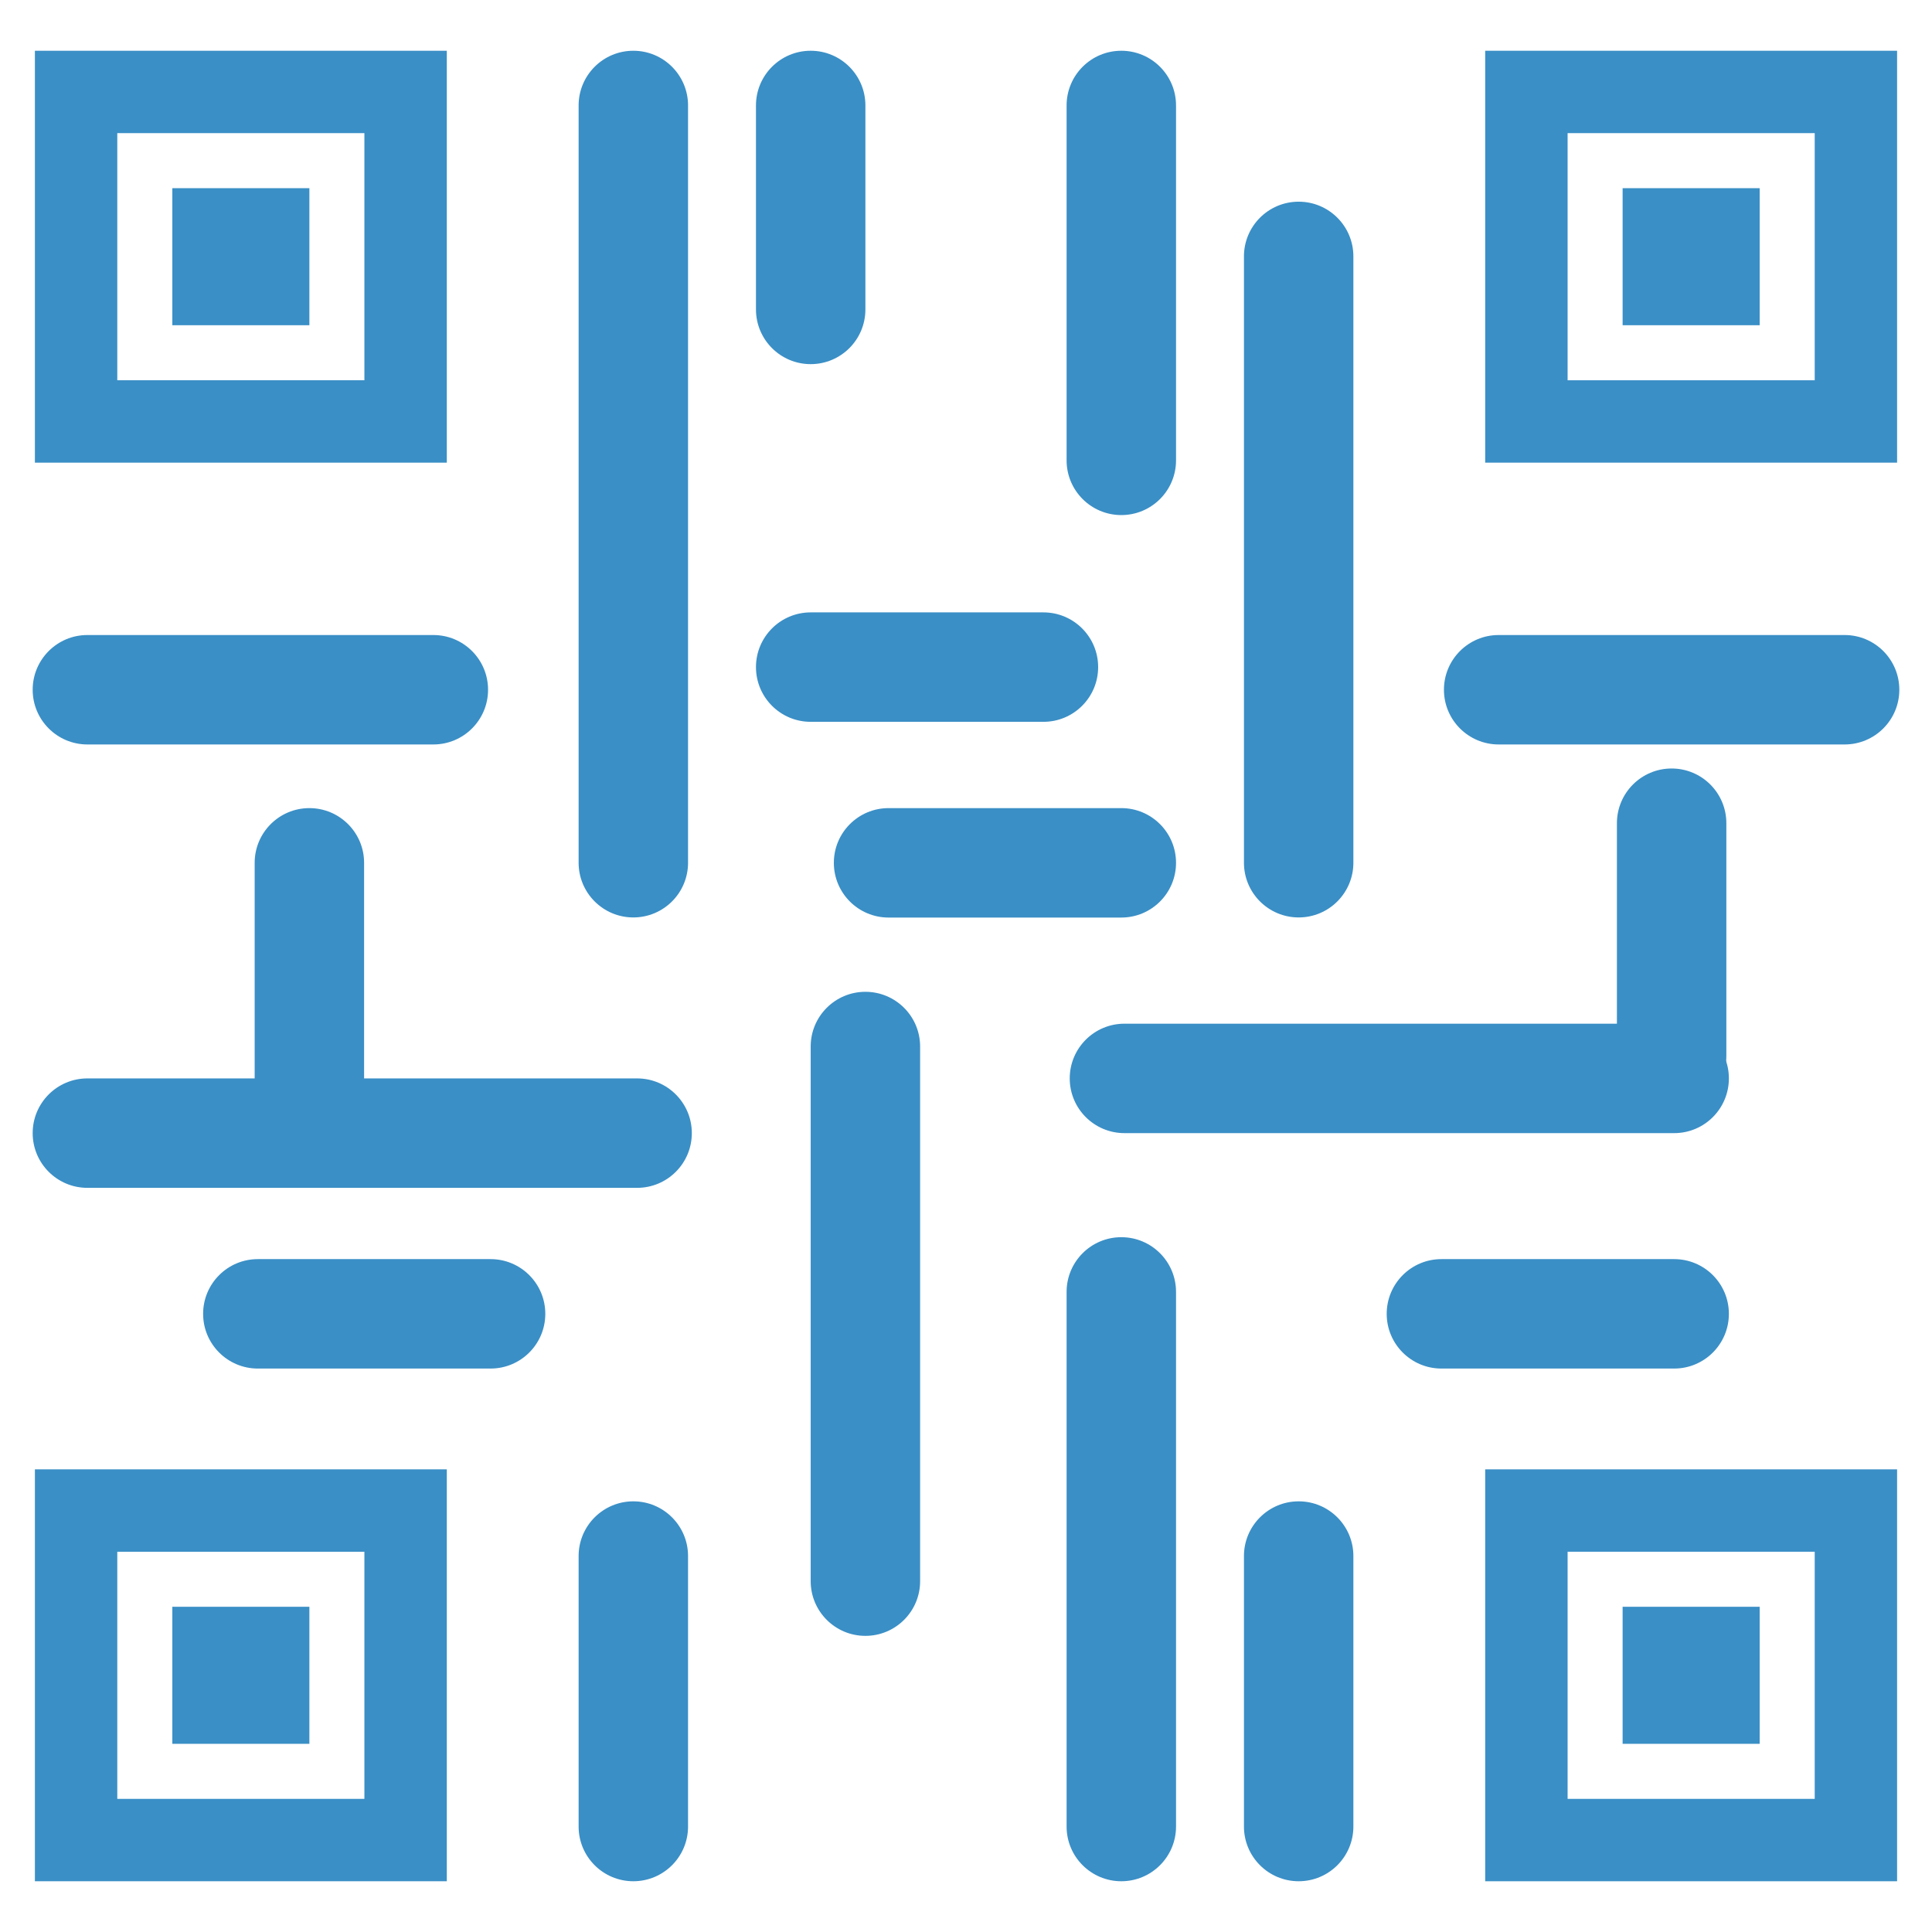 <?xml version="1.0" encoding="utf-8"?>
<!-- Generator: Adobe Illustrator 25.0.1, SVG Export Plug-In . SVG Version: 6.00 Build 0)  -->
<svg version="1.1" id="Layer_1" xmlns="http://www.w3.org/2000/svg" xmlns:xlink="http://www.w3.org/1999/xlink" x="0px" y="0px"
	 viewBox="0 0 512 512" style="enable-background:new 0 0 512 512;" xml:space="preserve">
<style type="text/css">
	.st0{fill:#3A8FC6;}
</style>
<g id="Generate">
	<g>
		<path class="st0" d="M243.84,419.02c0,8.01-6.49,14.5-14.5,14.5l0,0c-8.01,0-14.5-6.49-14.5-14.5V277.34
			c0-8.01,6.49-14.5,14.5-14.5l0,0c8.01,0,14.5,6.49,14.5,14.5V419.02z"/>
		<path class="st0" d="M229.34,82c0,8.01-6.49,14.5-14.5,14.5l0,0c-8.01,0-14.5-6.49-14.5-14.5V27.95c0-8.01,6.49-14.5,14.5-14.5
			l0,0c8.01,0,14.5,6.49,14.5,14.5V82z"/>
		<path class="st0" d="M182.34,484.05c0,8.01-6.49,14.5-14.5,14.5l0,0c-8.01,0-14.5-6.49-14.5-14.5v-71.68
			c0-8.01,6.49-14.5,14.5-14.5l0,0c8.01,0,14.5,6.49,14.5,14.5V484.05z"/>
		<path class="st0" d="M23.16,197.29c-8.01,0-14.5-6.49-14.5-14.5l0,0c0-8.01,6.49-14.5,14.5-14.5h91.68c8.01,0,14.5,6.49,14.5,14.5
			l0,0c0,8.01-6.49,14.5-14.5,14.5H23.16z"/>
		<path class="st0" d="M96.49,290.34c0,8.01-6.49,14.5-14.5,14.5l0,0c-8.01,0-14.5-6.49-14.5-14.5v-61.68
			c0-8.01,6.49-14.5,14.5-14.5l0,0c8.01,0,14.5,6.49,14.5,14.5V290.34z"/>
		<path class="st0" d="M214.84,191.29c-8.01,0-14.5-6.49-14.5-14.5l0,0c0-8.01,6.49-14.5,14.5-14.5h61.68
			c8.01,0,14.5,6.49,14.5,14.5l0,0c0,8.01-6.49,14.5-14.5,14.5H214.84z"/>
		<path class="st0" d="M182.34,228.63c0,8.01-6.49,14.5-14.5,14.5l0,0c-8.01,0-14.5-6.49-14.5-14.5V27.95
			c0-8.01,6.49-14.5,14.5-14.5l0,0c8.01,0,14.5,6.49,14.5,14.5V228.63z"/>
		<path class="st0" d="M23.16,314.79c-8.01,0-14.5-6.49-14.5-14.5l0,0c0-8.01,6.49-14.5,14.5-14.5h145.68
			c8.01,0,14.5,6.49,14.5,14.5l0,0c0,8.01-6.49,14.5-14.5,14.5H23.16z"/>
		<g>
			<rect x="45.67" y="425.81" class="st0" width="36.32" height="36.32"/>
			<path class="st0" d="M9.25,389.39v109.16h109.16V389.39H9.25z M96.57,476.72H31.08v-65.49h65.49V476.72z"/>
		</g>
		<g>
			<rect x="45.67" y="49.87" class="st0" width="36.32" height="36.32"/>
			<path class="st0" d="M9.25,13.45v109.16h109.16V13.45H9.25z M96.57,100.77H31.08V35.28h65.49V100.77z"/>
		</g>
	</g>
	<g>
		<path class="st0" d="M282.66,484.05c0,8.01,6.49,14.5,14.5,14.5l0,0c8.01,0,14.5-6.49,14.5-14.5V342.37
			c0-8.01-6.49-14.5-14.5-14.5l0,0c-8.01,0-14.5,6.49-14.5,14.5V484.05z"/>
		<path class="st0" d="M282.66,122c0,8.01,6.49,14.5,14.5,14.5l0,0c8.01,0,14.5-6.49,14.5-14.5V27.95c0-8.01-6.49-14.5-14.5-14.5
			l0,0c-8.01,0-14.5,6.49-14.5,14.5V122z"/>
		<path class="st0" d="M329.66,484.05c0,8.01,6.49,14.5,14.5,14.5l0,0c8.01,0,14.5-6.49,14.5-14.5v-71.68
			c0-8.01-6.49-14.5-14.5-14.5l0,0c-8.01,0-14.5,6.49-14.5,14.5V484.05z"/>
		<path class="st0" d="M488.84,197.29c8.01,0,14.5-6.49,14.5-14.5l0,0c0-8.01-6.49-14.5-14.5-14.5h-91.68
			c-8.01,0-14.5,6.49-14.5,14.5l0,0c0,8.01,6.49,14.5,14.5,14.5H488.84z"/>
		<path class="st0" d="M428.5,279.84c0,8.01,6.49,14.5,14.5,14.5l0,0c8.01,0,14.5-6.49,14.5-14.5v-61.68c0-8.01-6.49-14.5-14.5-14.5
			l0,0c-8.01,0-14.5,6.49-14.5,14.5V279.84z"/>
		<path class="st0" d="M297.16,243.16c8.01,0,14.5-6.49,14.5-14.5l0,0c0-8.01-6.49-14.5-14.5-14.5h-61.68
			c-8.01,0-14.5,6.49-14.5,14.5l0,0c0,8.01,6.49,14.5,14.5,14.5H297.16z"/>
		<path class="st0" d="M381.99,333.68c-8.01,0-14.5,6.49-14.5,14.5l0,0c0,8.01,6.49,14.5,14.5,14.5h61.68
			c8.01,0,14.5-6.49,14.5-14.5l0,0c0-8.01-6.49-14.5-14.5-14.5H381.99z"/>
		<path class="st0" d="M68.33,333.68c-8.01,0-14.5,6.49-14.5,14.5l0,0c0,8.01,6.49,14.5,14.5,14.5h61.68c8.01,0,14.5-6.49,14.5-14.5
			l0,0c0-8.01-6.49-14.5-14.5-14.5H68.33z"/>
		<path class="st0" d="M329.66,228.63c0,8.01,6.49,14.5,14.5,14.5l0,0c8.01,0,14.5-6.49,14.5-14.5V67.95c0-8.01-6.49-14.5-14.5-14.5
			l0,0c-8.01,0-14.5,6.49-14.5,14.5V228.63z"/>
		<path class="st0" d="M443.67,300.29c8.01,0,14.5-6.49,14.5-14.5l0,0c0-8.01-6.49-14.5-14.5-14.5H297.99
			c-8.01,0-14.5,6.49-14.5,14.5l0,0c0,8.01,6.49,14.5,14.5,14.5H443.67z"/>
		<g>
			<rect x="430.01" y="425.81" class="st0" width="36.32" height="36.32"/>
			<path class="st0" d="M393.59,389.39v109.16h109.16V389.39H393.59z M415.43,411.23h65.49v65.49h-65.49V411.23z"/>
		</g>
		<g>
			<rect x="430.01" y="49.87" class="st0" width="36.32" height="36.32"/>
			<path class="st0" d="M393.59,13.45v109.16h109.16V13.45H393.59z M415.43,35.28h65.49v65.49h-65.49V35.28z"/>
		</g>
	</g>
</g>
<g>
</g>
<g>
</g>
<g>
</g>
<g>
</g>
<g>
</g>
</svg>

